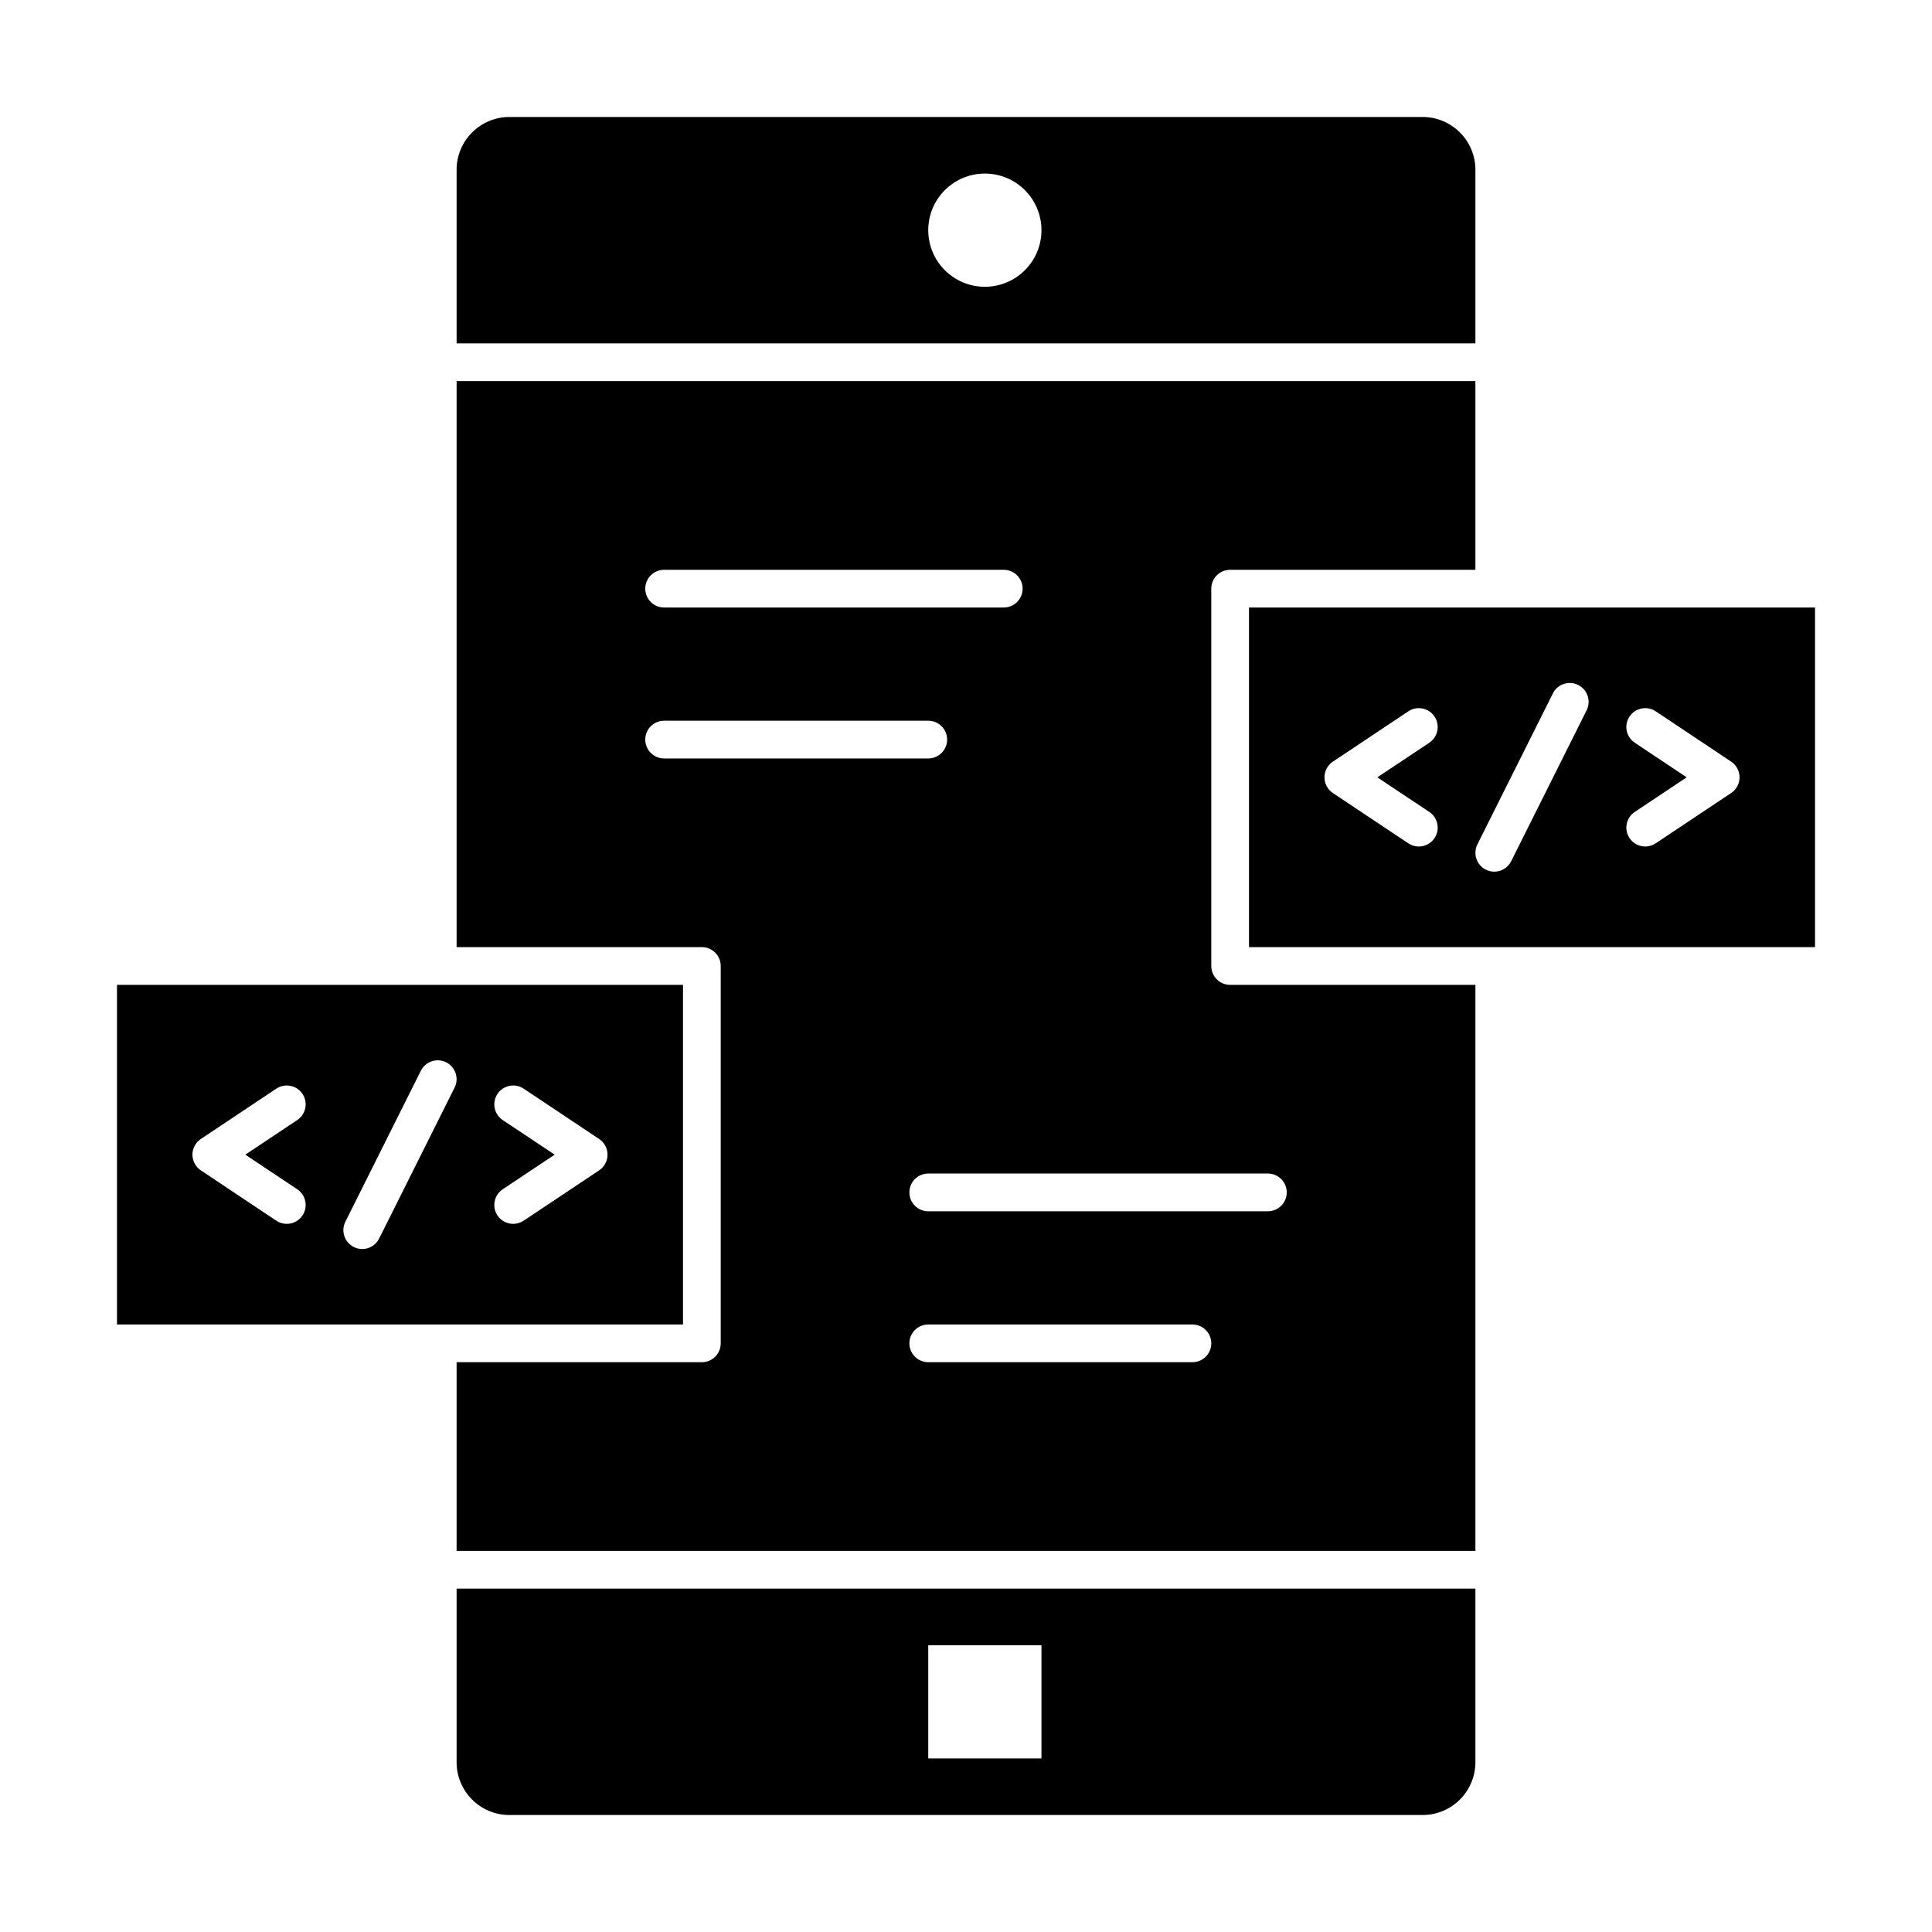 <svg width="69" height="69" viewBox="0 0 69 69" fill="none" xmlns="http://www.w3.org/2000/svg">
<path d="M52.693 6.064C52.693 5.024 51.847 4.178 50.807 4.178H18.193C17.153 4.178 16.307 5.024 16.307 6.064V12.264H52.693V6.064ZM35.174 10.242C34.057 10.242 33.152 9.337 33.152 8.221C33.152 7.104 34.057 6.199 35.174 6.199C36.29 6.199 37.195 7.104 37.195 8.221C37.195 9.337 36.29 10.242 35.174 10.242Z" fill="black"/>
<path d="M16.307 62.935C16.307 63.976 17.153 64.822 18.193 64.822H50.807C51.847 64.822 52.693 63.976 52.693 62.935V56.736H16.307V62.935ZM33.152 58.758H37.195V62.801H33.152V58.758Z" fill="black"/>
<path d="M43.26 34.5V21.023C43.26 20.651 43.561 20.35 43.934 20.35H52.693V13.611H16.307V33.826H25.066C25.439 33.826 25.74 34.128 25.74 34.5V47.977C25.74 48.349 25.439 48.65 25.066 48.65H16.307V55.389H52.693V35.174H43.934C43.561 35.174 43.26 34.872 43.26 34.5ZM23.719 20.35H35.848C36.22 20.35 36.522 20.651 36.522 21.023C36.522 21.395 36.22 21.697 35.848 21.697H23.719C23.347 21.697 23.045 21.395 23.045 21.023C23.045 20.651 23.347 20.35 23.719 20.35ZM23.719 27.088C23.347 27.088 23.045 26.786 23.045 26.414C23.045 26.042 23.347 25.74 23.719 25.74H33.152C33.524 25.74 33.826 26.042 33.826 26.414C33.826 26.786 33.524 27.088 33.152 27.088H23.719ZM42.586 48.65H33.152C32.78 48.65 32.478 48.349 32.478 47.977C32.478 47.604 32.78 47.303 33.152 47.303H42.586C42.958 47.303 43.26 47.604 43.26 47.977C43.26 48.349 42.958 48.65 42.586 48.65ZM45.955 42.586C45.955 42.958 45.654 43.26 45.281 43.26H33.152C32.78 43.26 32.478 42.958 32.478 42.586C32.478 42.214 32.78 41.912 33.152 41.912H45.281C45.654 41.912 45.955 42.214 45.955 42.586Z" fill="black"/>
<path d="M24.393 35.174H15.633H4.178V47.303H15.633H24.393V35.174ZM10.616 42.474C10.926 42.681 11.009 43.099 10.803 43.409C10.673 43.604 10.459 43.709 10.242 43.709C10.113 43.709 9.983 43.673 9.868 43.596L7.173 41.799C6.986 41.674 6.873 41.464 6.873 41.238C6.873 41.013 6.986 40.803 7.173 40.678L9.868 38.881C10.178 38.675 10.597 38.758 10.803 39.068C11.009 39.377 10.926 39.796 10.616 40.002L8.762 41.238L10.616 42.474ZM16.235 38.844L13.54 44.235C13.422 44.471 13.184 44.608 12.937 44.608C12.836 44.608 12.733 44.585 12.636 44.536C12.303 44.37 12.168 43.965 12.335 43.632L15.03 38.242C15.197 37.909 15.601 37.774 15.934 37.94C16.267 38.107 16.402 38.512 16.235 38.844ZM21.397 41.799L18.702 43.596C18.587 43.672 18.457 43.709 18.329 43.709C18.111 43.709 17.897 43.604 17.767 43.409C17.561 43.099 17.645 42.681 17.954 42.474L19.809 41.238L17.954 40.002C17.645 39.796 17.561 39.377 17.767 39.068C17.974 38.758 18.392 38.674 18.702 38.881L21.397 40.678C21.585 40.802 21.697 41.013 21.697 41.238C21.697 41.464 21.585 41.674 21.397 41.799Z" fill="black"/>
<path d="M53.367 21.697H44.607V33.826H53.367H64.822V21.697H53.367ZM51.046 28.998C51.355 29.204 51.439 29.623 51.233 29.932C51.103 30.127 50.889 30.233 50.671 30.233C50.543 30.233 50.413 30.196 50.298 30.119L47.603 28.323C47.415 28.198 47.303 27.987 47.303 27.762C47.303 27.537 47.415 27.326 47.603 27.201L50.298 25.404C50.608 25.198 51.026 25.282 51.233 25.591C51.439 25.901 51.355 26.319 51.046 26.526L49.191 27.762L51.046 28.998ZM56.665 25.368L53.97 30.758C53.852 30.994 53.614 31.131 53.367 31.131C53.265 31.131 53.163 31.108 53.066 31.06C52.733 30.893 52.598 30.489 52.765 30.156L55.46 24.765C55.626 24.432 56.031 24.297 56.364 24.464C56.697 24.63 56.832 25.035 56.665 25.368ZM61.827 28.322L59.132 30.119C59.017 30.196 58.887 30.232 58.758 30.232C58.541 30.232 58.327 30.127 58.197 29.932C57.991 29.623 58.074 29.204 58.384 28.998L60.238 27.762L58.384 26.525C58.074 26.319 57.991 25.901 58.197 25.591C58.403 25.281 58.822 25.198 59.132 25.404L61.827 27.201C62.014 27.326 62.127 27.536 62.127 27.761C62.127 27.987 62.014 28.197 61.827 28.322Z" fill="black"/>
</svg>
